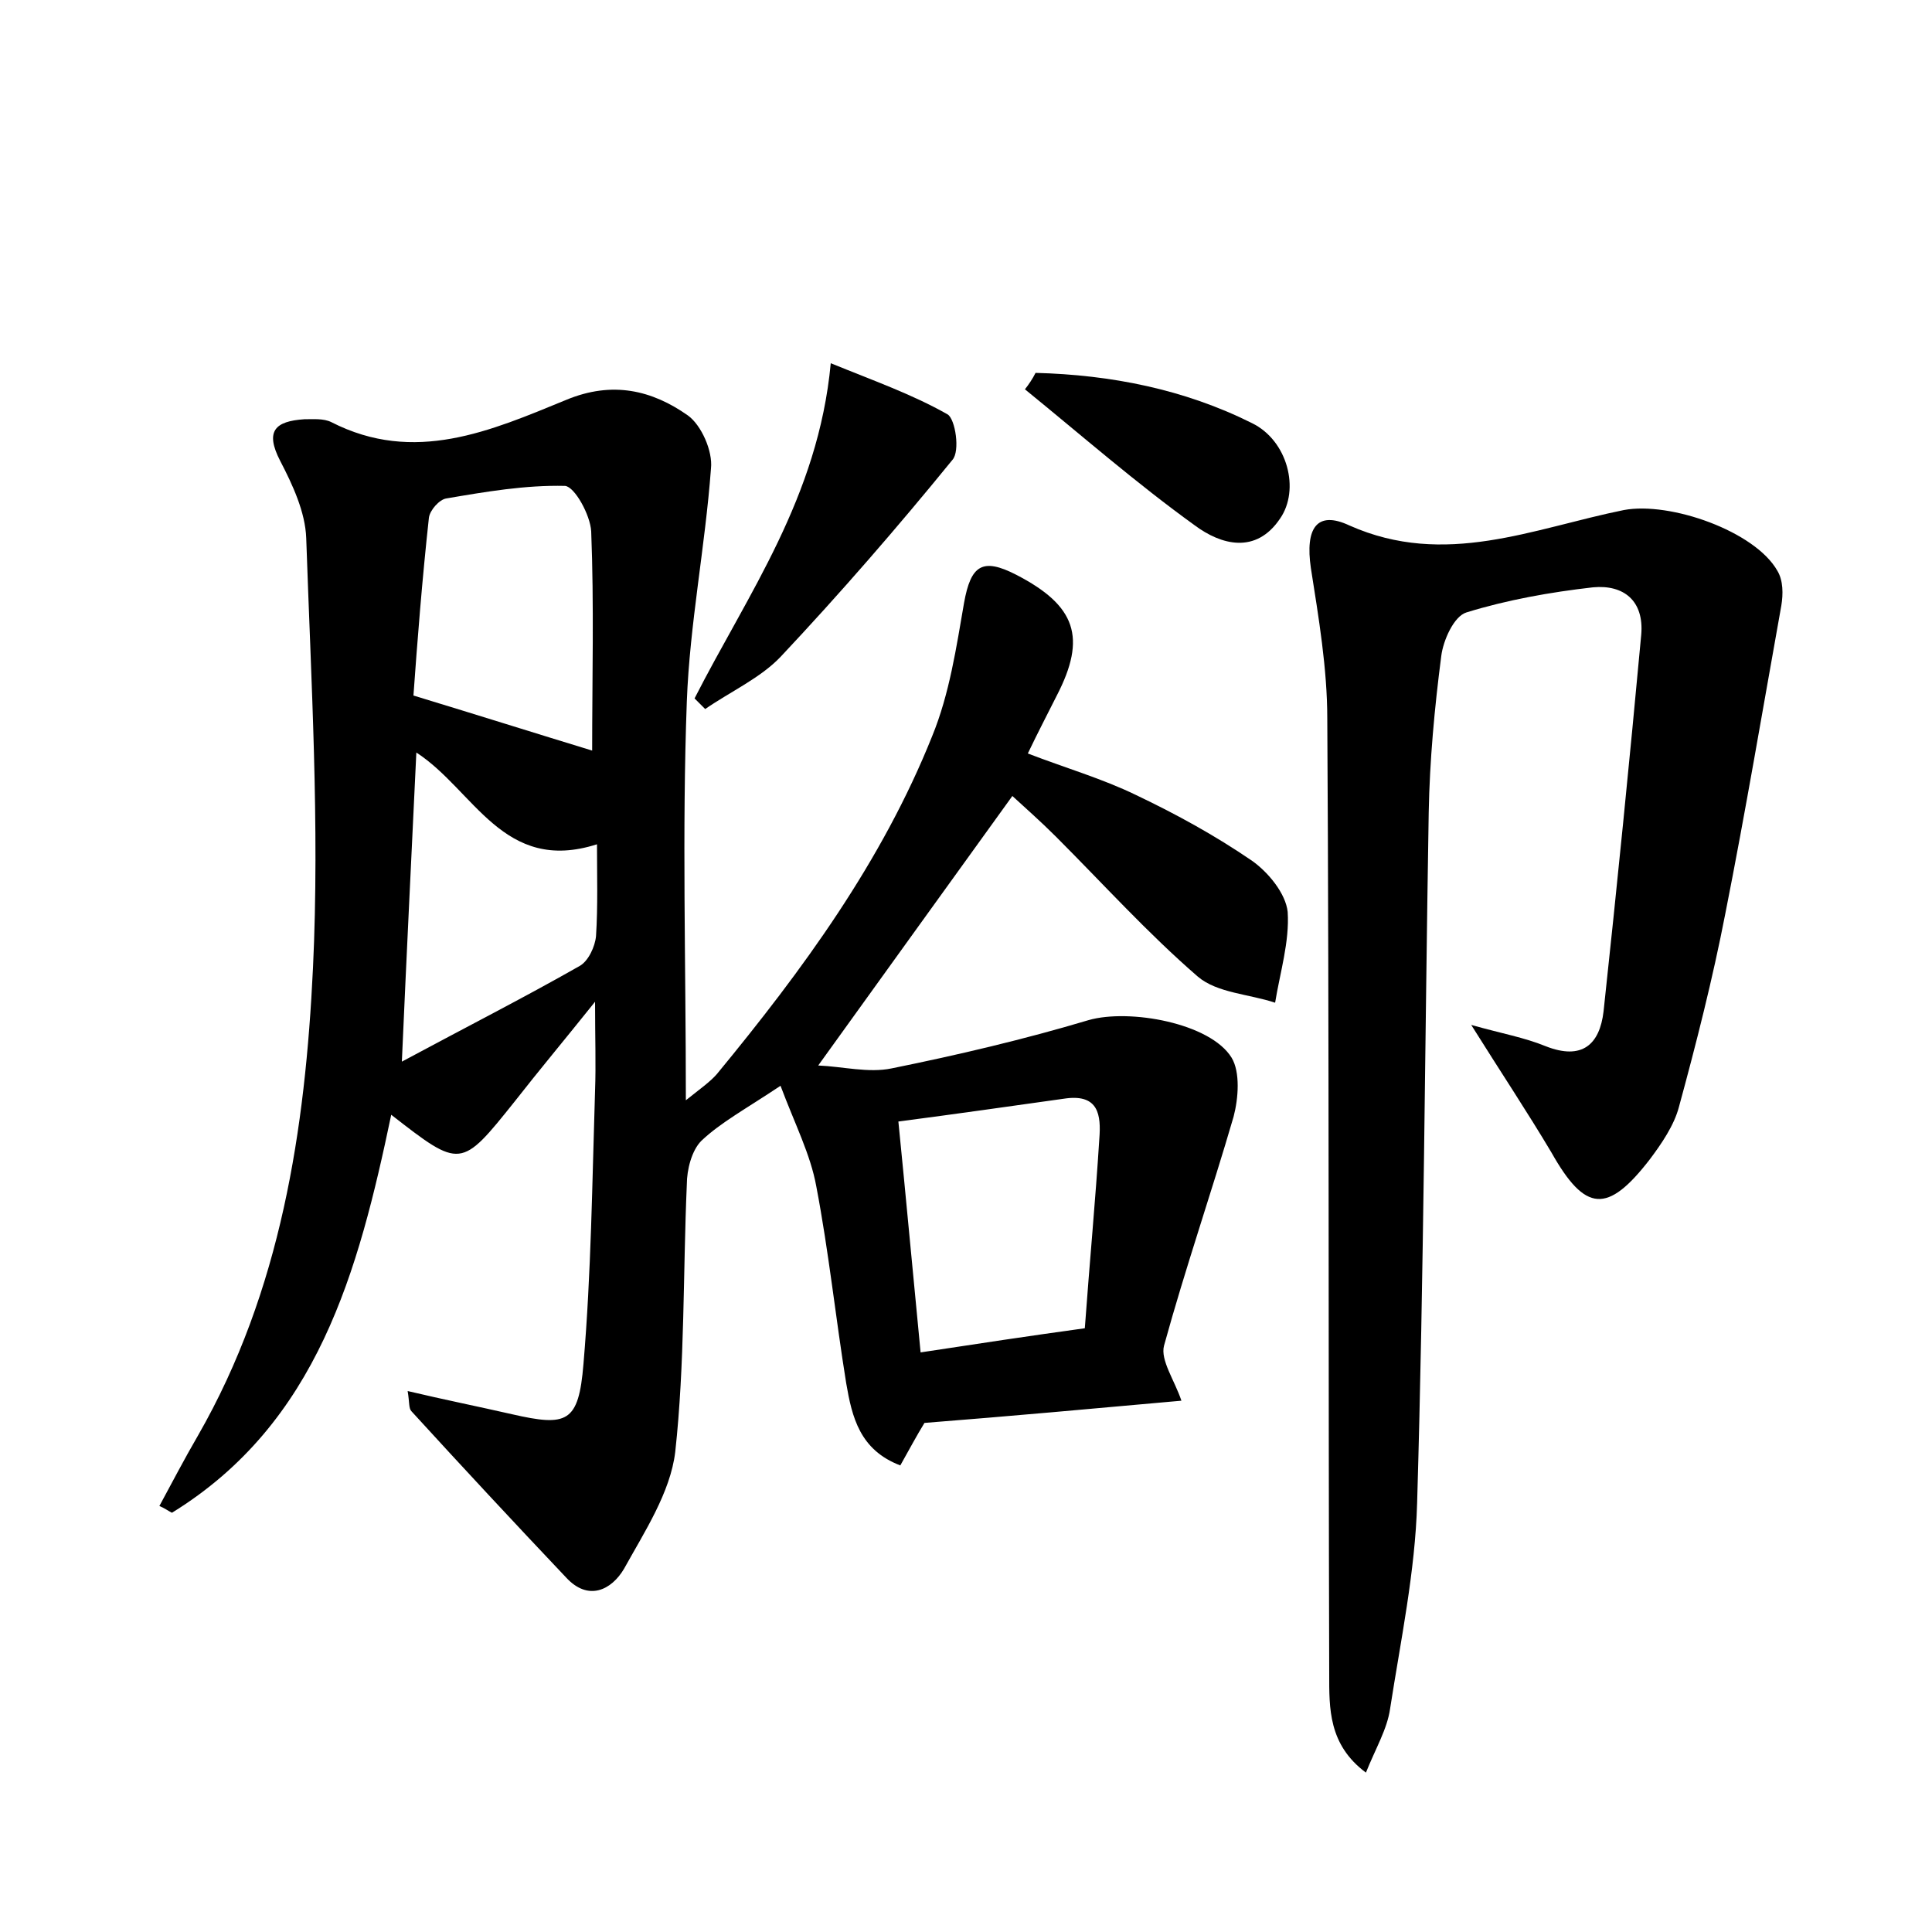 <?xml version="1.0" encoding="utf-8"?>
<!-- Generator: Adobe Illustrator 22.0.0, SVG Export Plug-In . SVG Version: 6.00 Build 0)  -->
<svg version="1.1" id="图层_1" xmlns="http://www.w3.org/2000/svg" xmlns:xlink="http://www.w3.org/1999/xlink" x="0px" y="0px"
	 viewBox="0 0 200 200" style="enable-background:new 0 0 200 200;" xml:space="preserve">
<style type="text/css">
	.st0{fill:#FFFFFF;}
</style>
<g>
	
	<path d="M80.8,112.4c-3.6,2.4-6.2,3.8-8.2,5.7c-1,1-1.5,3-1.5,4.5c-0.4,9.2-0.2,18.6-1.2,27.7c-0.5,4.2-3.2,8.3-5.3,12.1
		c-1.3,2.2-3.7,3.4-6,0.9c-5.4-5.7-10.7-11.4-16-17.2c-0.3-0.3-0.2-0.9-0.4-2.1c3.8,0.9,7.3,1.6,10.8,2.4c5.7,1.3,6.9,0.9,7.4-5.2
		c0.8-9.4,0.9-18.8,1.2-28.3c0.1-2.7,0-5.4,0-9.2c-3.2,4-5.8,7.1-8.3,10.3c-5.6,7-5.6,7-12.8,1.4c-3.4,16.2-7.6,31.9-22.7,41.2
		c-0.4-0.2-0.8-0.5-1.3-0.7c1.3-2.4,2.6-4.9,4-7.3c8.6-15,11.1-31.7,11.9-48.4c0.7-14.8-0.2-29.7-0.7-44.5c-0.1-2.7-1.4-5.5-2.7-8
		c-1.6-3.1-0.5-4.1,2.5-4.3c0.9,0,2-0.1,2.8,0.3c8.6,4.4,16.5,0.9,24.3-2.3c4.8-2,8.9-1,12.6,1.6c1.4,1,2.6,3.7,2.4,5.5
		c-0.6,8.1-2.2,16.1-2.5,24.1C70.6,86.1,71,99.5,71,113.9c1.5-1.2,2.5-1.9,3.2-2.7c8.9-10.8,17.1-22,22.3-35
		c1.8-4.4,2.5-9.2,3.3-13.8c0.7-3.9,1.9-4.7,5.4-2.9c6.2,3.2,7.3,6.5,4.2,12.5c-0.9,1.8-1.9,3.7-3,6c3.9,1.5,7.7,2.6,11.2,4.3
		c4.2,2,8.2,4.2,12,6.8c1.7,1.2,3.5,3.4,3.7,5.3c0.2,3.1-0.8,6.3-1.3,9.4c-2.7-0.9-6-1-8-2.7c-5.2-4.5-9.8-9.6-14.7-14.5
		c-1.6-1.6-3.2-3-4.5-4.2c-6.7,9.3-13.2,18.3-20.1,27.9c2.5,0.1,5.2,0.8,7.6,0.3c6.9-1.4,13.7-3,20.4-5c4.2-1.2,12.6,0.3,14.8,3.9
		c0.9,1.5,0.7,4.2,0.2,6.1c-2.3,7.9-5,15.7-7.2,23.7c-0.4,1.5,1.1,3.6,1.8,5.7c-8.9,0.8-17.7,1.6-26.6,2.3c-0.8,1.3-1.6,2.8-2.5,4.4
		c-4.2-1.6-5-5-5.6-8.5c-1.1-6.8-1.8-13.6-3.1-20.4C83.9,119.5,82.3,116.4,80.8,112.4z M112.3,137.5c0.5-6.9,1.1-13.2,1.5-19.6
		c0.2-2.5-0.1-4.6-3.4-4.2c-5.7,0.8-11.3,1.6-17.4,2.4c0.8,8,1.5,15.7,2.3,23.9C101.2,139.1,106.5,138.3,112.3,137.5z M61.3,77.7
		c0-7.5,0.2-15.1-0.1-22.7c-0.1-1.7-1.7-4.6-2.7-4.7c-4.1-0.1-8.2,0.6-12.3,1.3c-0.7,0.1-1.7,1.2-1.8,2C43.7,60,43.2,66.4,42.8,72
		C49.7,74.1,55.4,75.9,61.3,77.7z M43.1,77.9c-0.5,10.6-1,20.6-1.5,32c6.7-3.6,12.6-6.6,18.4-9.9c0.9-0.5,1.6-2,1.7-3.1
		c0.2-3.1,0.1-6.3,0.1-9.5C52.1,90.5,49.1,81.8,43.1,77.9z"/>
	<path d="M152.3,106.1c3.2,0.9,5.5,1.3,7.7,2.2c3.8,1.5,5.6-0.2,6-3.6c1.4-13,2.7-26,3.9-39c0.3-3.5-1.8-5.2-5-4.9
		c-4.4,0.5-8.9,1.3-13.1,2.6c-1.3,0.4-2.4,2.9-2.6,4.5c-0.7,5.4-1.2,10.8-1.3,16.2c-0.4,23.8-0.5,47.7-1.2,71.5
		c-0.2,7.1-1.7,14.2-2.8,21.3c-0.3,2.1-1.5,4.1-2.5,6.6c-3.9-2.9-3.8-6.7-3.8-10.2c-0.1-33,0-65.9-0.2-98.9c0-5.2-0.9-10.5-1.7-15.6
		c-0.6-4.1,0.6-6,4-4.4c9.9,4.4,19,0.3,28.4-1.6c4.8-0.9,13.6,2.2,15.9,6.3c0.6,1,0.6,2.4,0.4,3.6c-1.9,10.6-3.7,21.3-5.8,31.9
		c-1.3,6.7-3,13.4-4.8,20c-0.5,1.9-1.8,3.8-3,5.4c-4.4,5.7-6.7,5.5-10.2-0.7C158.1,115.1,155.5,111.2,152.3,106.1z"/>
	<path d="M71.9,72.3C77.4,61.5,84.7,51.5,86,37.6c4.4,1.8,8.4,3.2,12.1,5.3c0.8,0.5,1.3,3.8,0.5,4.7C92.9,54.6,87,61.4,80.8,68
		c-2.1,2.2-5.2,3.6-7.8,5.4C72.6,73,72.2,72.6,71.9,72.3z"/>
	<path d="M107.2,38.6c7.8,0.2,15.4,1.7,22.4,5.2c3.7,1.8,5,6.9,2.9,9.9c-2.5,3.7-6.1,2.7-8.8,0.7c-6.1-4.4-11.7-9.3-17.6-14.1
		C106.5,39.8,106.9,39.2,107.2,38.6z"/>
	
	
	
</g>
</svg>
